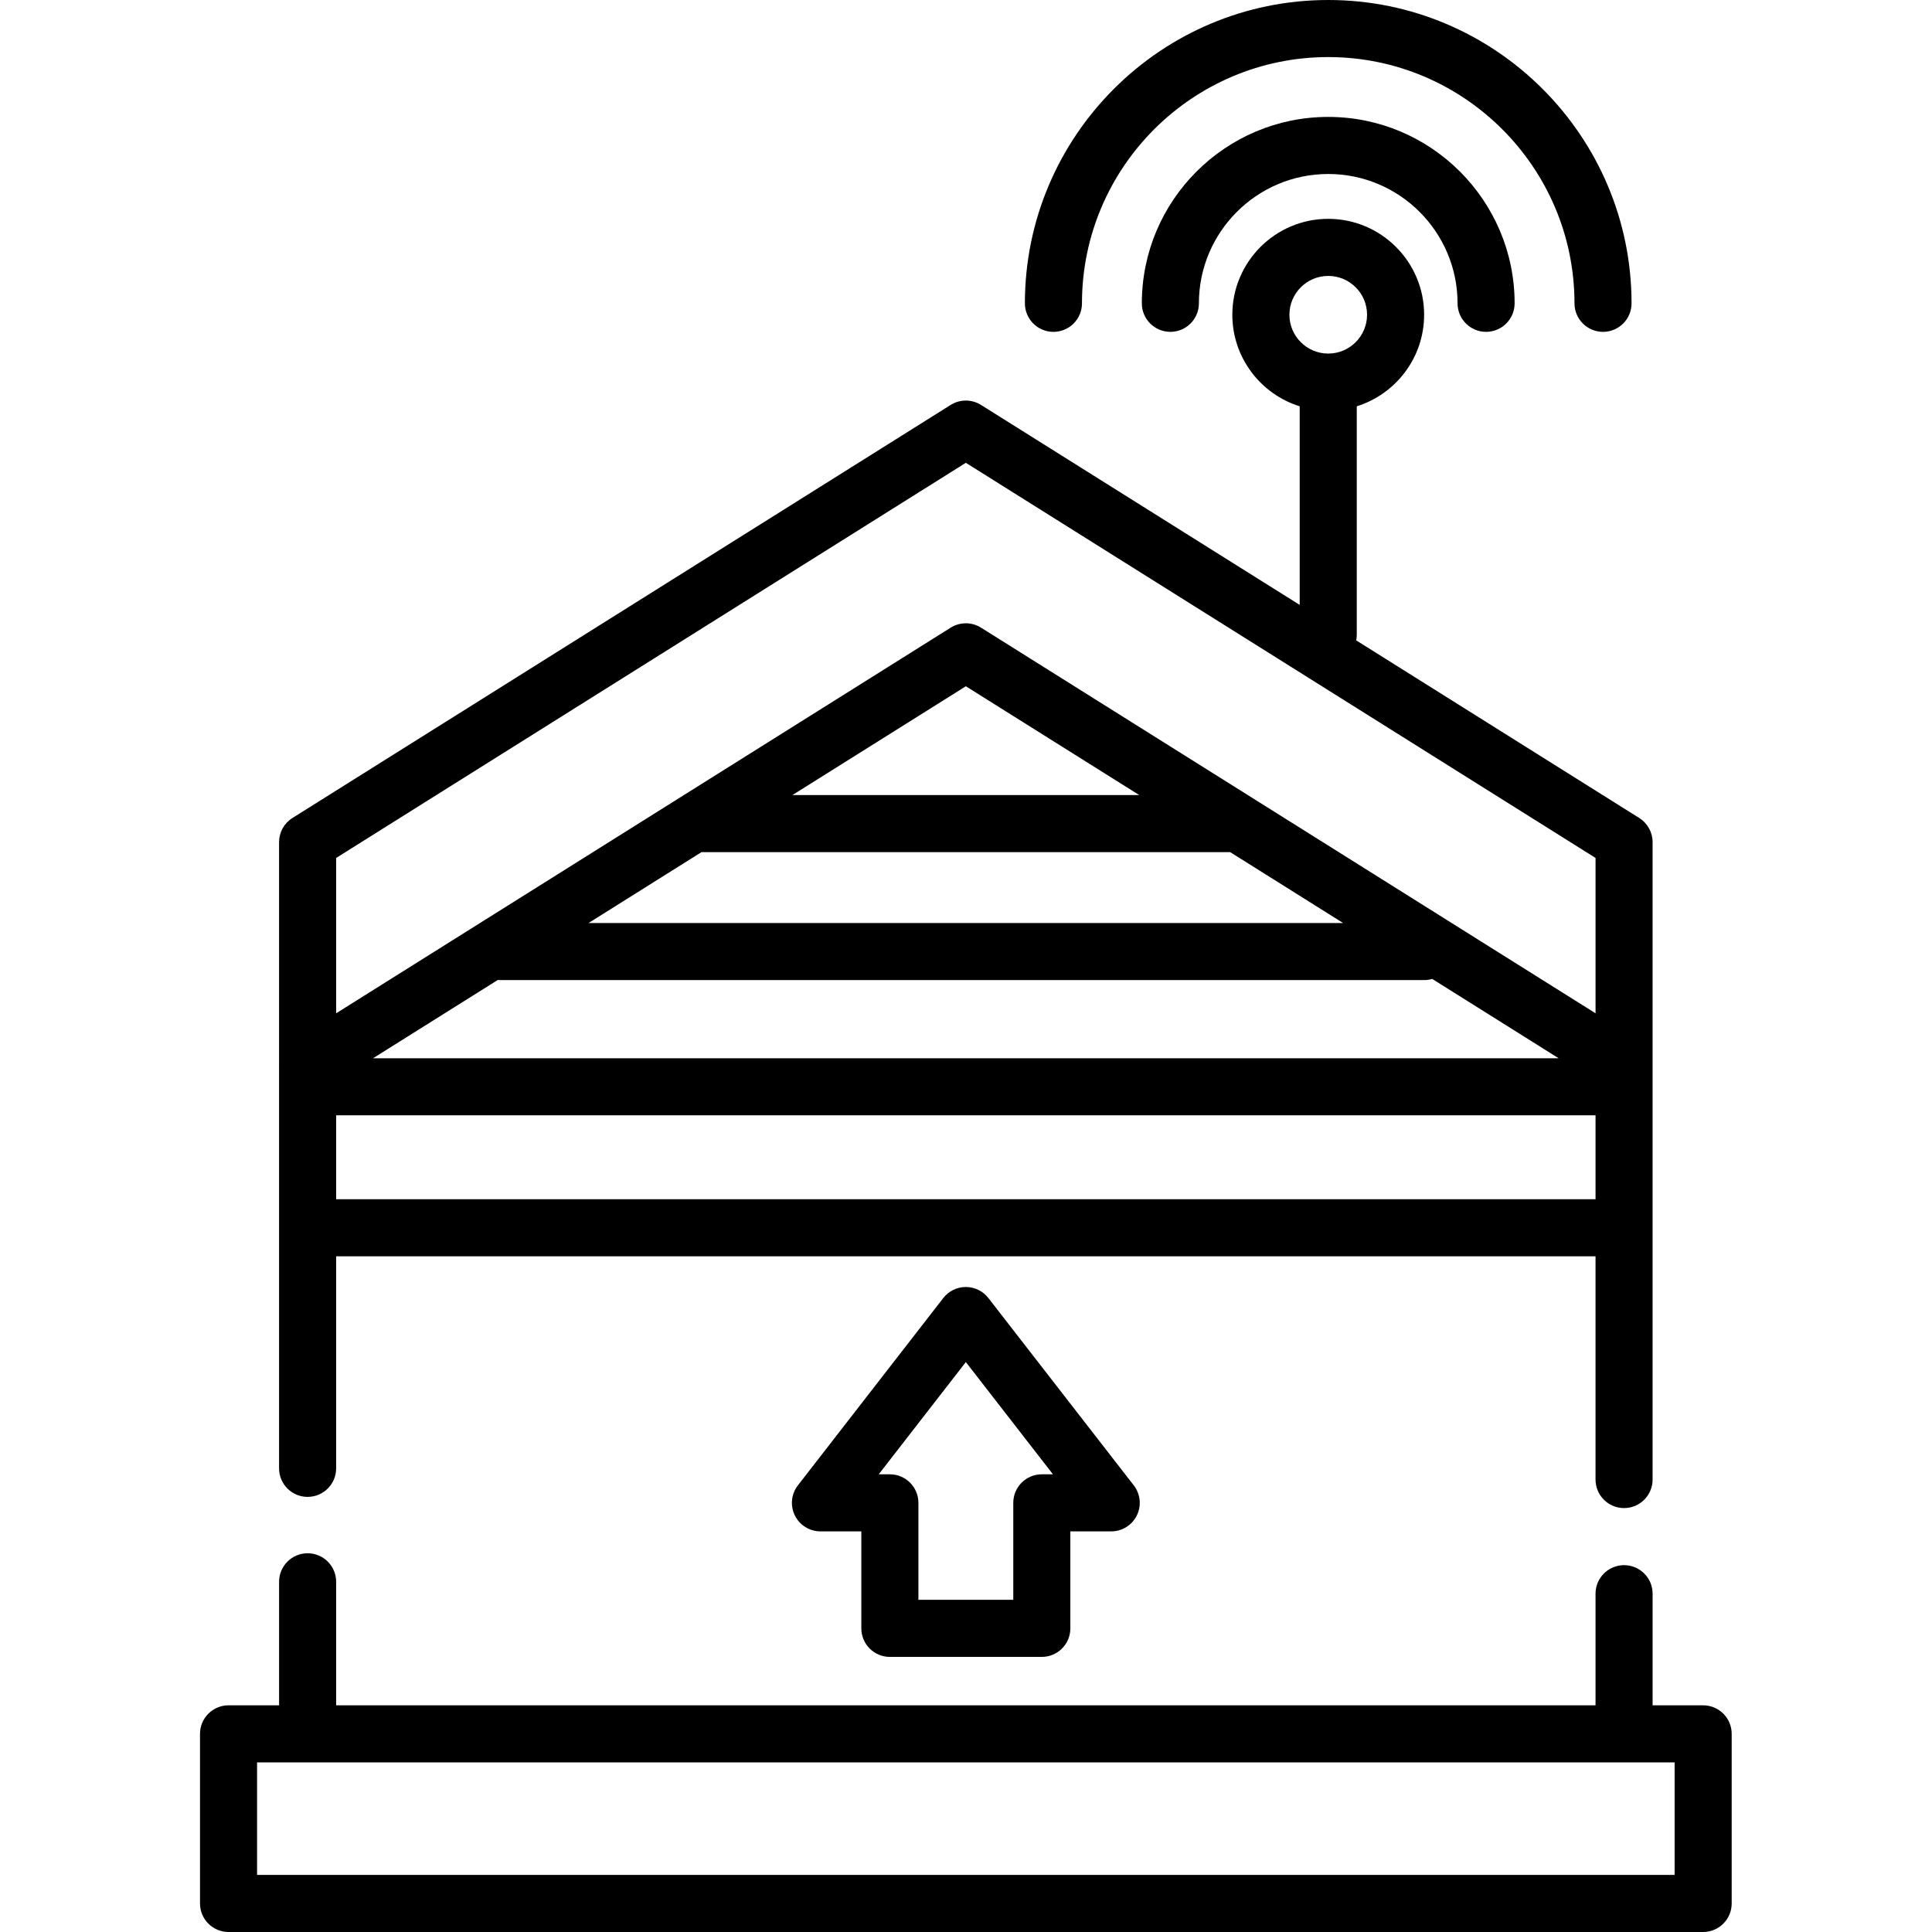 <svg height="512pt" viewBox="-53 0 512 512" width="512pt" xmlns="http://www.w3.org/2000/svg"><path d="m28.52 396.688c4.176 0 7.562-3.387 7.562-7.562v-56.191h333.75v59.16c0 4.176 3.387 7.562 7.562 7.562 4.18 0 7.562-3.387 7.562-7.562v-109.695c0-.035-.004-.066-.004-.102 0-.031.004-.062.004-.094v-59.023c0-2.602-1.336-5.023-3.543-6.406l-75-47.066c.094-.477.145-.969.145-1.469v-60.566c10.332-3.227 17.852-12.883 17.852-24.266 0-14.012-11.402-25.414-25.414-25.414-14.012 0-25.414 11.402-25.414 25.414 0 11.383 7.52 21.039 17.852 24.266v52.633l-84.457-52.996c-2.457-1.543-5.582-1.543-8.039 0l-174.438 109.465c-2.207 1.387-3.543 3.805-3.543 6.406v59.023c0 .031.004.062.004.098 0 .031-.004.066-.004.098v106.727c0 4.176 3.387 7.562 7.562 7.562zm270.477-323.566c5.672 0 10.289 4.613 10.289 10.289 0 5.672-4.617 10.289-10.289 10.289s-10.289-4.617-10.289-10.289c0-5.676 4.613-10.289 10.289-10.289zm-26.246 152.707c.086 0 .164-.008.25-.012l29.938 18.789h-199.961l29.918-18.777zm-115.754-15.125 45.961-28.84 45.961 28.84zm-78.094 49.008c.125.004.25.02.375.02h245.145c.738 0 1.453-.113 2.129-.309l33.504 21.023h-314.195zm-42.82 58.094v-22.234h333.75v22.234zm0-90.441 166.875-104.719 166.879 104.719v41.168l-162.859-102.199c-1.23-.77-2.625-1.156-4.02-1.156s-2.793.387-4.02 1.156l-162.855 102.199zm0 0"/><path d="m398.352 451.926h-13.395v-29.582c0-4.18-3.387-7.562-7.562-7.562s-7.562 3.383-7.562 7.562v29.582h-333.75v-32.734c0-4.176-3.387-7.562-7.562-7.562s-7.562 3.387-7.562 7.562v32.734h-13.395c-4.176 0-7.562 3.387-7.562 7.562v44.949c0 4.176 3.387 7.562 7.562 7.562h390.789c4.176 0 7.562-3.387 7.562-7.562v-44.949c0-4.176-3.387-7.562-7.562-7.562zm-7.562 44.949h-375.664v-29.824h375.664zm0 0"/><path d="m298.996 30.984c-27.238 0-49.398 22.16-49.398 49.398 0 4.18 3.383 7.562 7.562 7.562 4.176 0 7.562-3.383 7.562-7.562 0-18.898 15.375-34.273 34.273-34.273 18.898 0 34.273 15.375 34.273 34.273 0 4.18 3.387 7.562 7.562 7.562s7.562-3.383 7.562-7.562c0-27.238-22.16-49.398-49.398-49.398zm0 0"/><path d="m226.172 87.945c4.18 0 7.562-3.383 7.562-7.562 0-35.984 29.277-65.258 65.262-65.258s65.258 29.273 65.258 65.258c0 4.18 3.387 7.562 7.562 7.562 4.176 0 7.562-3.383 7.562-7.562 0-44.324-36.059-80.383-80.383-80.383-44.324 0-80.387 36.059-80.387 80.383 0 4.18 3.387 7.562 7.562 7.562zm0 0"/><path d="m182.824 439.094h40.266c4.176 0 7.562-3.383 7.562-7.559v-25.703h10.832c2.887 0 5.523-1.645 6.793-4.234 1.27-2.594.953-5.684-.816-7.965l-38.531-49.641c-1.43-1.848-3.637-2.926-5.973-2.926-2.336 0-4.543 1.078-5.977 2.926l-38.527 49.641c-1.77 2.281-2.086 5.371-.816 7.965 1.27 2.59 3.906 4.234 6.793 4.234h10.832v25.703c0 4.176 3.387 7.559 7.562 7.559zm20.133-78.133 23.086 29.746h-2.953c-4.176 0-7.562 3.387-7.562 7.562v25.699h-25.141v-25.699c0-4.176-3.387-7.562-7.562-7.562h-2.953zm0 0"/></svg>